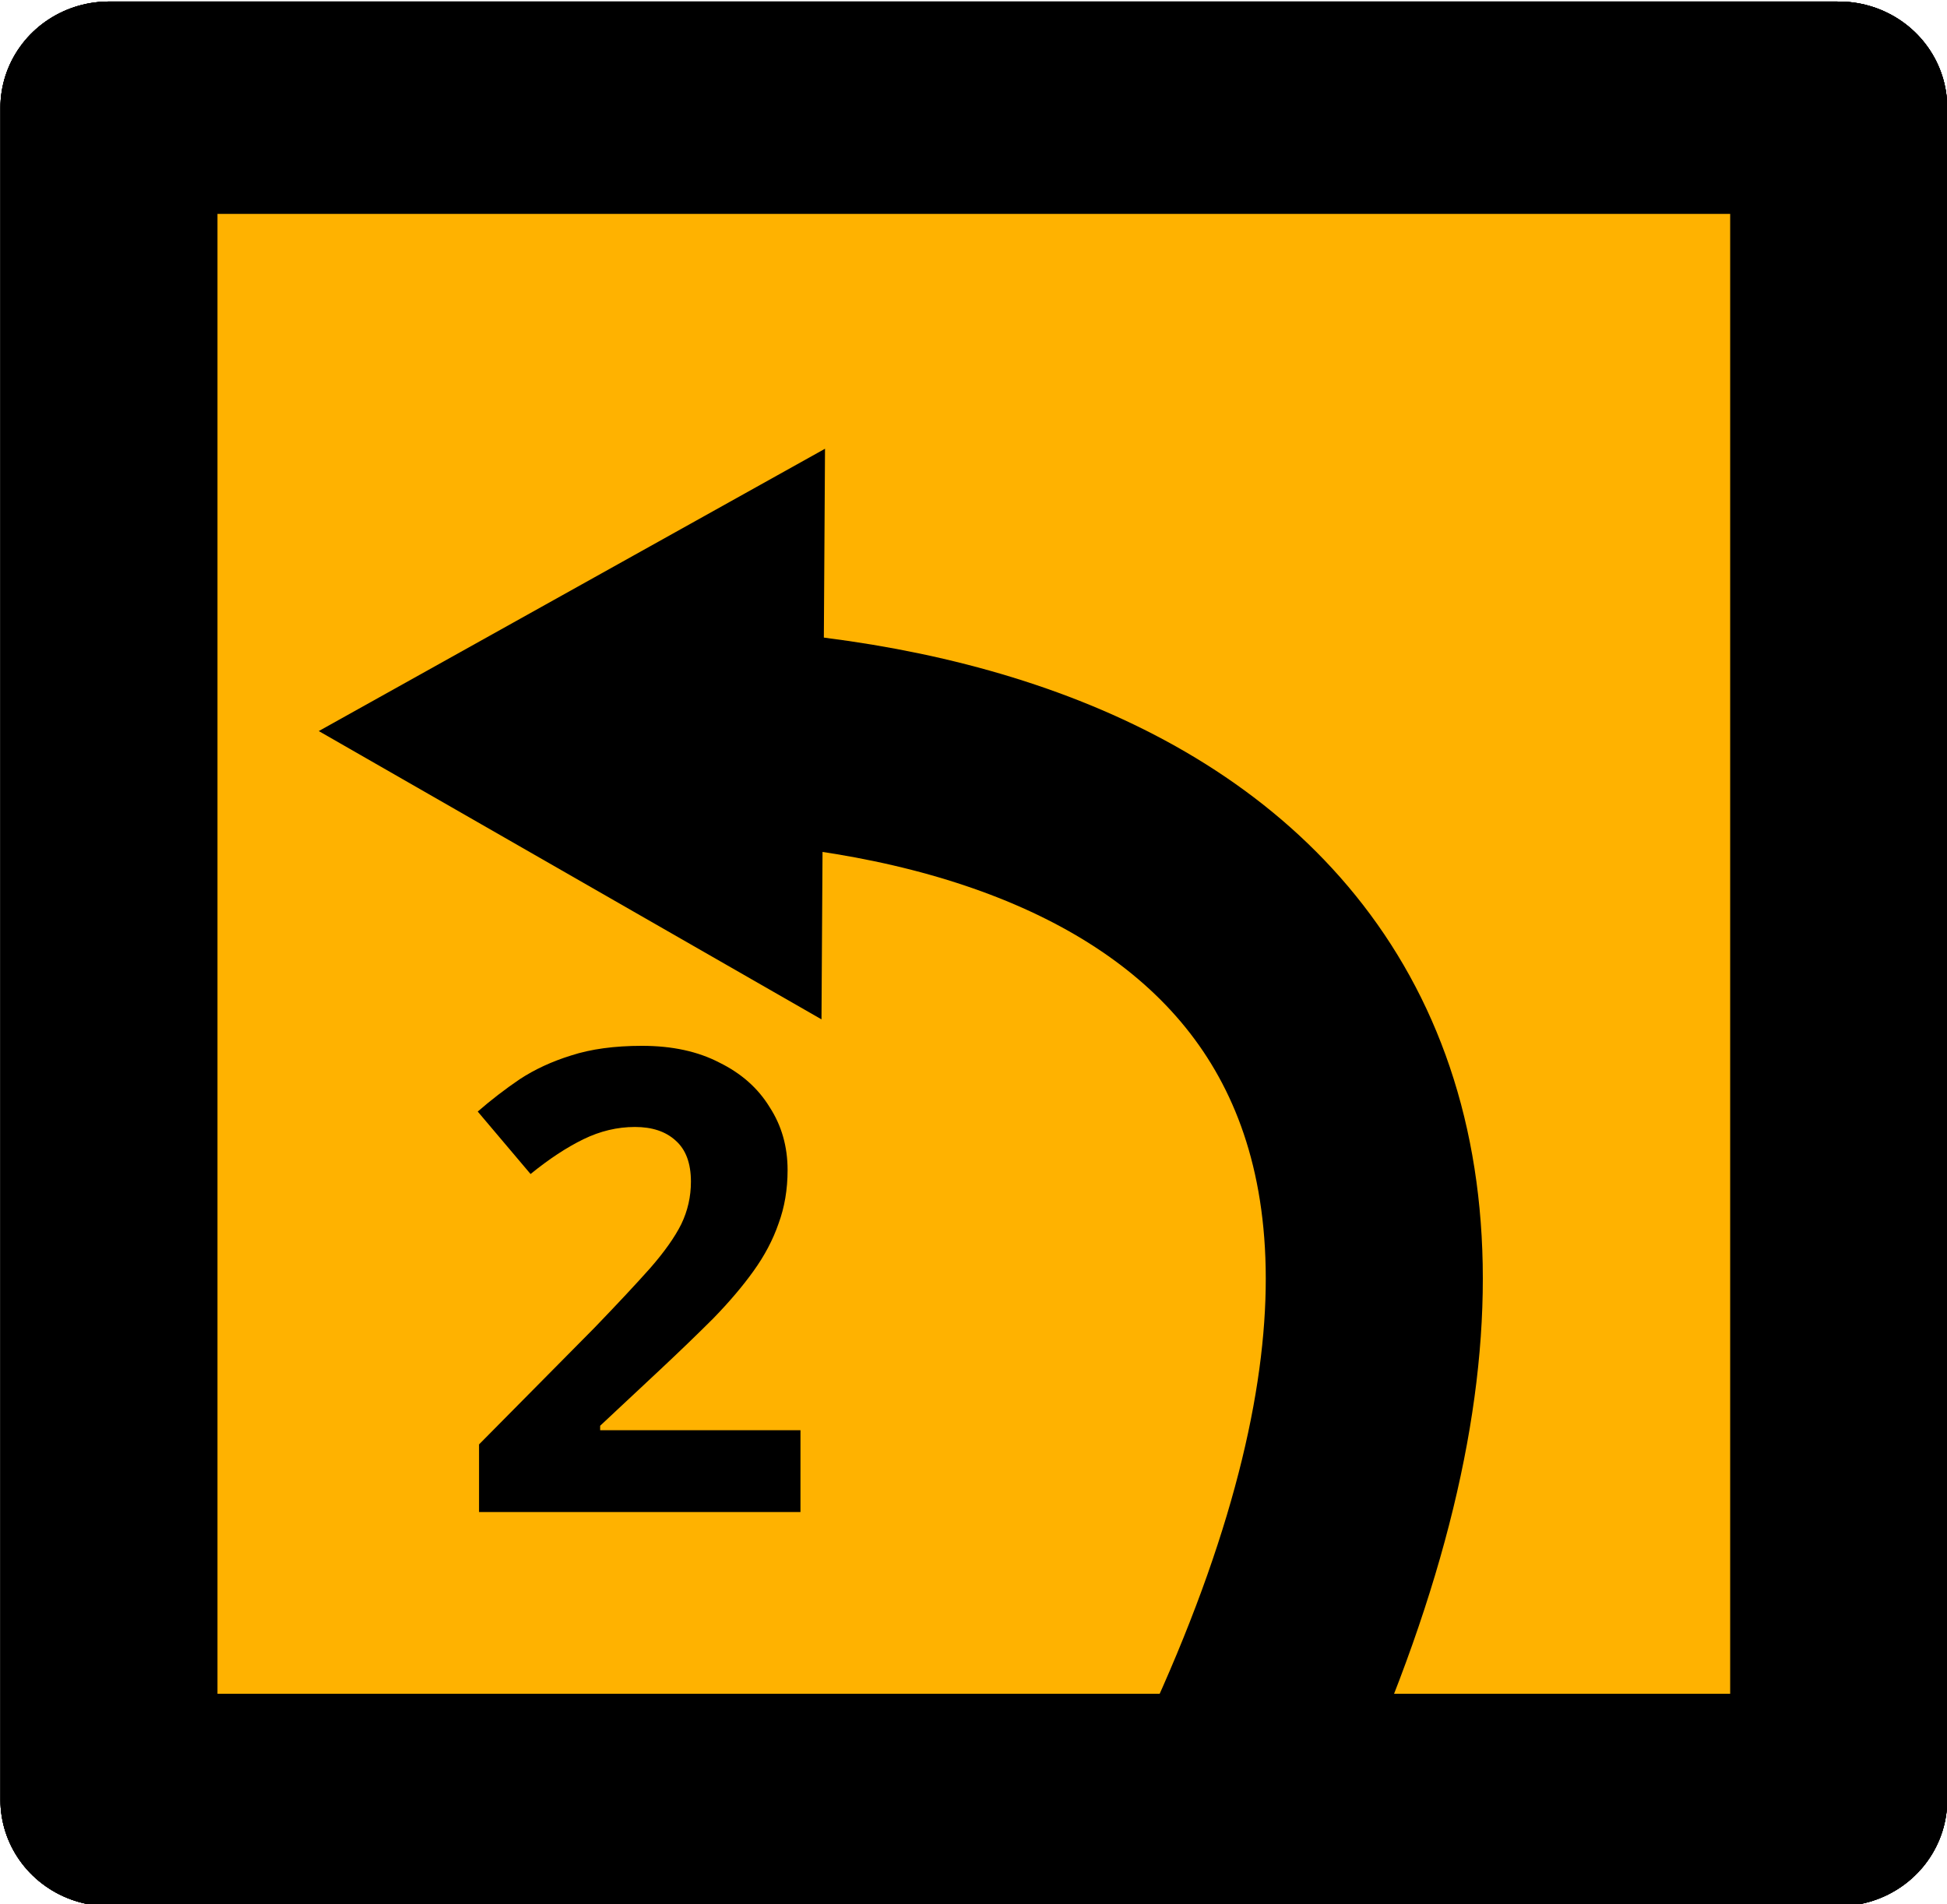 <?xml version="1.0" encoding="UTF-8" standalone="no"?>
<!-- Created with Inkscape (http://www.inkscape.org/) -->

<svg
   width="19.196mm"
   height="18.772mm"
   viewBox="0 0 19.196 18.772"
   version="1.1"
   id="svg5"
   inkscape:version="1.2.2 (b0a8486541, 2022-12-01)"
   sodipodi:docname="all_symbols.svg.2023_03_14_19_33_14.0.svg"
   inkscape:export-filename="symbols 5/7 right.svg"
   inkscape:export-xdpi="96"
   inkscape:export-ydpi="96"
   xml:space="preserve"
   xmlns:inkscape="http://www.inkscape.org/namespaces/inkscape"
   xmlns:sodipodi="http://sodipodi.sourceforge.net/DTD/sodipodi-0.dtd"
   xmlns="http://www.w3.org/2000/svg"
   xmlns:svg="http://www.w3.org/2000/svg"><sodipodi:namedview
     id="namedview7"
     pagecolor="#ffffff"
     bordercolor="#666666"
     borderopacity="1.0"
     inkscape:showpageshadow="2"
     inkscape:pageopacity="0.0"
     inkscape:pagecheckerboard="0"
     inkscape:deskcolor="#d1d1d1"
     inkscape:document-units="mm"
     showgrid="false"
     inkscape:zoom="0.47757151"
     inkscape:cx="365.39031"
     inkscape:cy="1739.0066"
     inkscape:window-width="1280"
     inkscape:window-height="739"
     inkscape:window-x="0"
     inkscape:window-y="0"
     inkscape:window-maximized="1"
     inkscape:current-layer="layer1"
     inkscape:lockguides="false" /><defs
     id="defs2"><marker
       style="overflow:visible"
       id="TriangleStart-3-3-6-8"
       refX="0"
       refY="0"
       orient="auto-start-reverse"
       inkscape:stockid="TriangleStart"
       markerWidth="2.324"
       markerHeight="2.687"
       viewBox="0 0 5.324 6.155"
       inkscape:isstock="true"
       inkscape:collect="always"
       preserveAspectRatio="xMidYMid"><path
         transform="scale(0.5)"
         style="fill:context-stroke;fill-rule:evenodd;stroke:context-stroke;stroke-width:1pt"
         d="M 5.77,0 -2.88,5 V -5 Z"
         id="path135-6-6-1-9" /></marker></defs><g
     inkscape:label="Layer 1"
     inkscape:groupmode="layer"
     id="layer1"
     transform="translate(208.122,-346.975)"><g
       id="g8699-0-7"
       transform="matrix(-1.022,0,0,1,-177.371,316.634)"
       style="stroke-width:2.094;stroke-dasharray:none"
       inkscape:export-filename="../../../../BNG-rallymode/art/symbols/2 left.svg"
       inkscape:export-xdpi="96"
       inkscape:export-ydpi="96"><path
         id="rect234-7-7-4-1"
         style="fill:#ffb200;stroke:#000000;stroke-linecap:round;stroke-linejoin:round"
         d="M 12.351,31.403 H 29.038 V 48.089 H 12.351 Z" /><path
         style="fill:none;fill-rule:evenodd;stroke:#000000;stroke-width:2.094;stroke-linecap:butt;stroke-linejoin:miter;stroke-dasharray:none;stroke-opacity:1;marker-end:url(#TriangleStart-3-3-6-8)"
         d="m 17.988,47.566 c -3.337,-7.544 1.15,-9.969 5.78,-9.997"
         id="path1112-5-5-22-1"
         sodipodi:nodetypes="cc" /><path
         id="rect7609-2-5"
         style="fill:#ffb200;stroke:#000000;stroke-linecap:round;stroke-linejoin:round"
         d="M 12.351,31.403 H 29.038 V 48.089 H 12.351 Z" /><path
         style="fill:none;fill-rule:evenodd;stroke:#000000;stroke-width:2.094;stroke-linecap:butt;stroke-linejoin:miter;stroke-dasharray:none;stroke-opacity:1;marker-end:url(#TriangleStart-3-3-6-8)"
         d="m 17.988,47.566 c -3.337,-7.544 1.15,-9.969 5.78,-9.997"
         id="path7611-0-9"
         sodipodi:nodetypes="cc" /></g><g
       aria-label="2"
       id="text2962-6-1-8-7-1-3"
       style="font-size:6.35px;line-height:1.25;stroke-width:0.265"><path
         d="m -200.23,361.884 h -3.169 v -0.667 l 1.137,-1.149 q 0.343,-0.356 0.552,-0.591 0.21,-0.241 0.305,-0.432 0.095,-0.197 0.095,-0.419 0,-0.273 -0.152,-0.406 -0.146,-0.133 -0.4,-0.133 -0.26,0 -0.508,0.121 -0.248,0.121 -0.521,0.343 l -0.521,-0.616 q 0.197,-0.171 0.413,-0.318 0.222,-0.146 0.508,-0.235 0.292,-0.095 0.699,-0.095 0.445,0 0.762,0.165 0.324,0.159 0.495,0.438 0.178,0.273 0.178,0.622 0,0.286 -0.089,0.527 -0.083,0.241 -0.248,0.47 -0.159,0.222 -0.394,0.464 -0.235,0.235 -0.533,0.514 l -0.584,0.546 v 0.044 h 1.975 z"
         style="font-weight:bold"
         id="path33141" /></g><g
       id="g1263"
       transform="matrix(-1.022,0,0,1,-177.371,316.634)"
       style="stroke-width:2.094;stroke-dasharray:none"><path
         id="path1255"
         style="fill:#ffb200;stroke:#000000;stroke-linecap:round;stroke-linejoin:round"
         d="M 12.351,31.403 H 29.038 V 48.089 H 12.351 Z" /><path
         style="fill:none;fill-rule:evenodd;stroke:#000000;stroke-width:2.094;stroke-linecap:butt;stroke-linejoin:miter;stroke-dasharray:none;stroke-opacity:1;marker-end:url(#TriangleStart-3-3-6-8)"
         d="m 17.988,47.566 c -3.337,-7.544 1.15,-9.969 5.78,-9.997"
         id="path1257"
         sodipodi:nodetypes="cc" /><path
         id="path1259"
         style="fill:#ffb200;stroke:#000000;stroke-linecap:round;stroke-linejoin:round"
         d="M 12.351,31.403 H 29.038 V 48.089 H 12.351 Z" /><path
         style="fill:none;fill-rule:evenodd;stroke:#000000;stroke-width:2.094;stroke-linecap:butt;stroke-linejoin:miter;stroke-dasharray:none;stroke-opacity:1;marker-end:url(#TriangleStart-3-3-6-8)"
         d="m 17.988,47.566 c -3.337,-7.544 1.15,-9.969 5.78,-9.997"
         id="path1261"
         sodipodi:nodetypes="cc" /></g><g
       aria-label="2"
       id="text1323"
       style="font-size:6.35px;line-height:1.25;stroke-width:0.265"><path
         d="m -200.23,361.884 h -3.169 v -0.667 l 1.137,-1.149 q 0.343,-0.356 0.552,-0.591 0.21,-0.241 0.305,-0.432 0.095,-0.197 0.095,-0.419 0,-0.273 -0.152,-0.406 -0.146,-0.133 -0.4,-0.133 -0.26,0 -0.508,0.121 -0.248,0.121 -0.521,0.343 l -0.521,-0.616 q 0.197,-0.171 0.413,-0.318 0.222,-0.146 0.508,-0.235 0.292,-0.095 0.699,-0.095 0.445,0 0.762,0.165 0.324,0.159 0.495,0.438 0.178,0.273 0.178,0.622 0,0.286 -0.089,0.527 -0.083,0.241 -0.248,0.47 -0.159,0.222 -0.394,0.464 -0.235,0.235 -0.533,0.514 l -0.584,0.546 v 0.044 h 1.975 z"
         style="font-weight:bold"
         id="path33187" /></g></g></svg>
